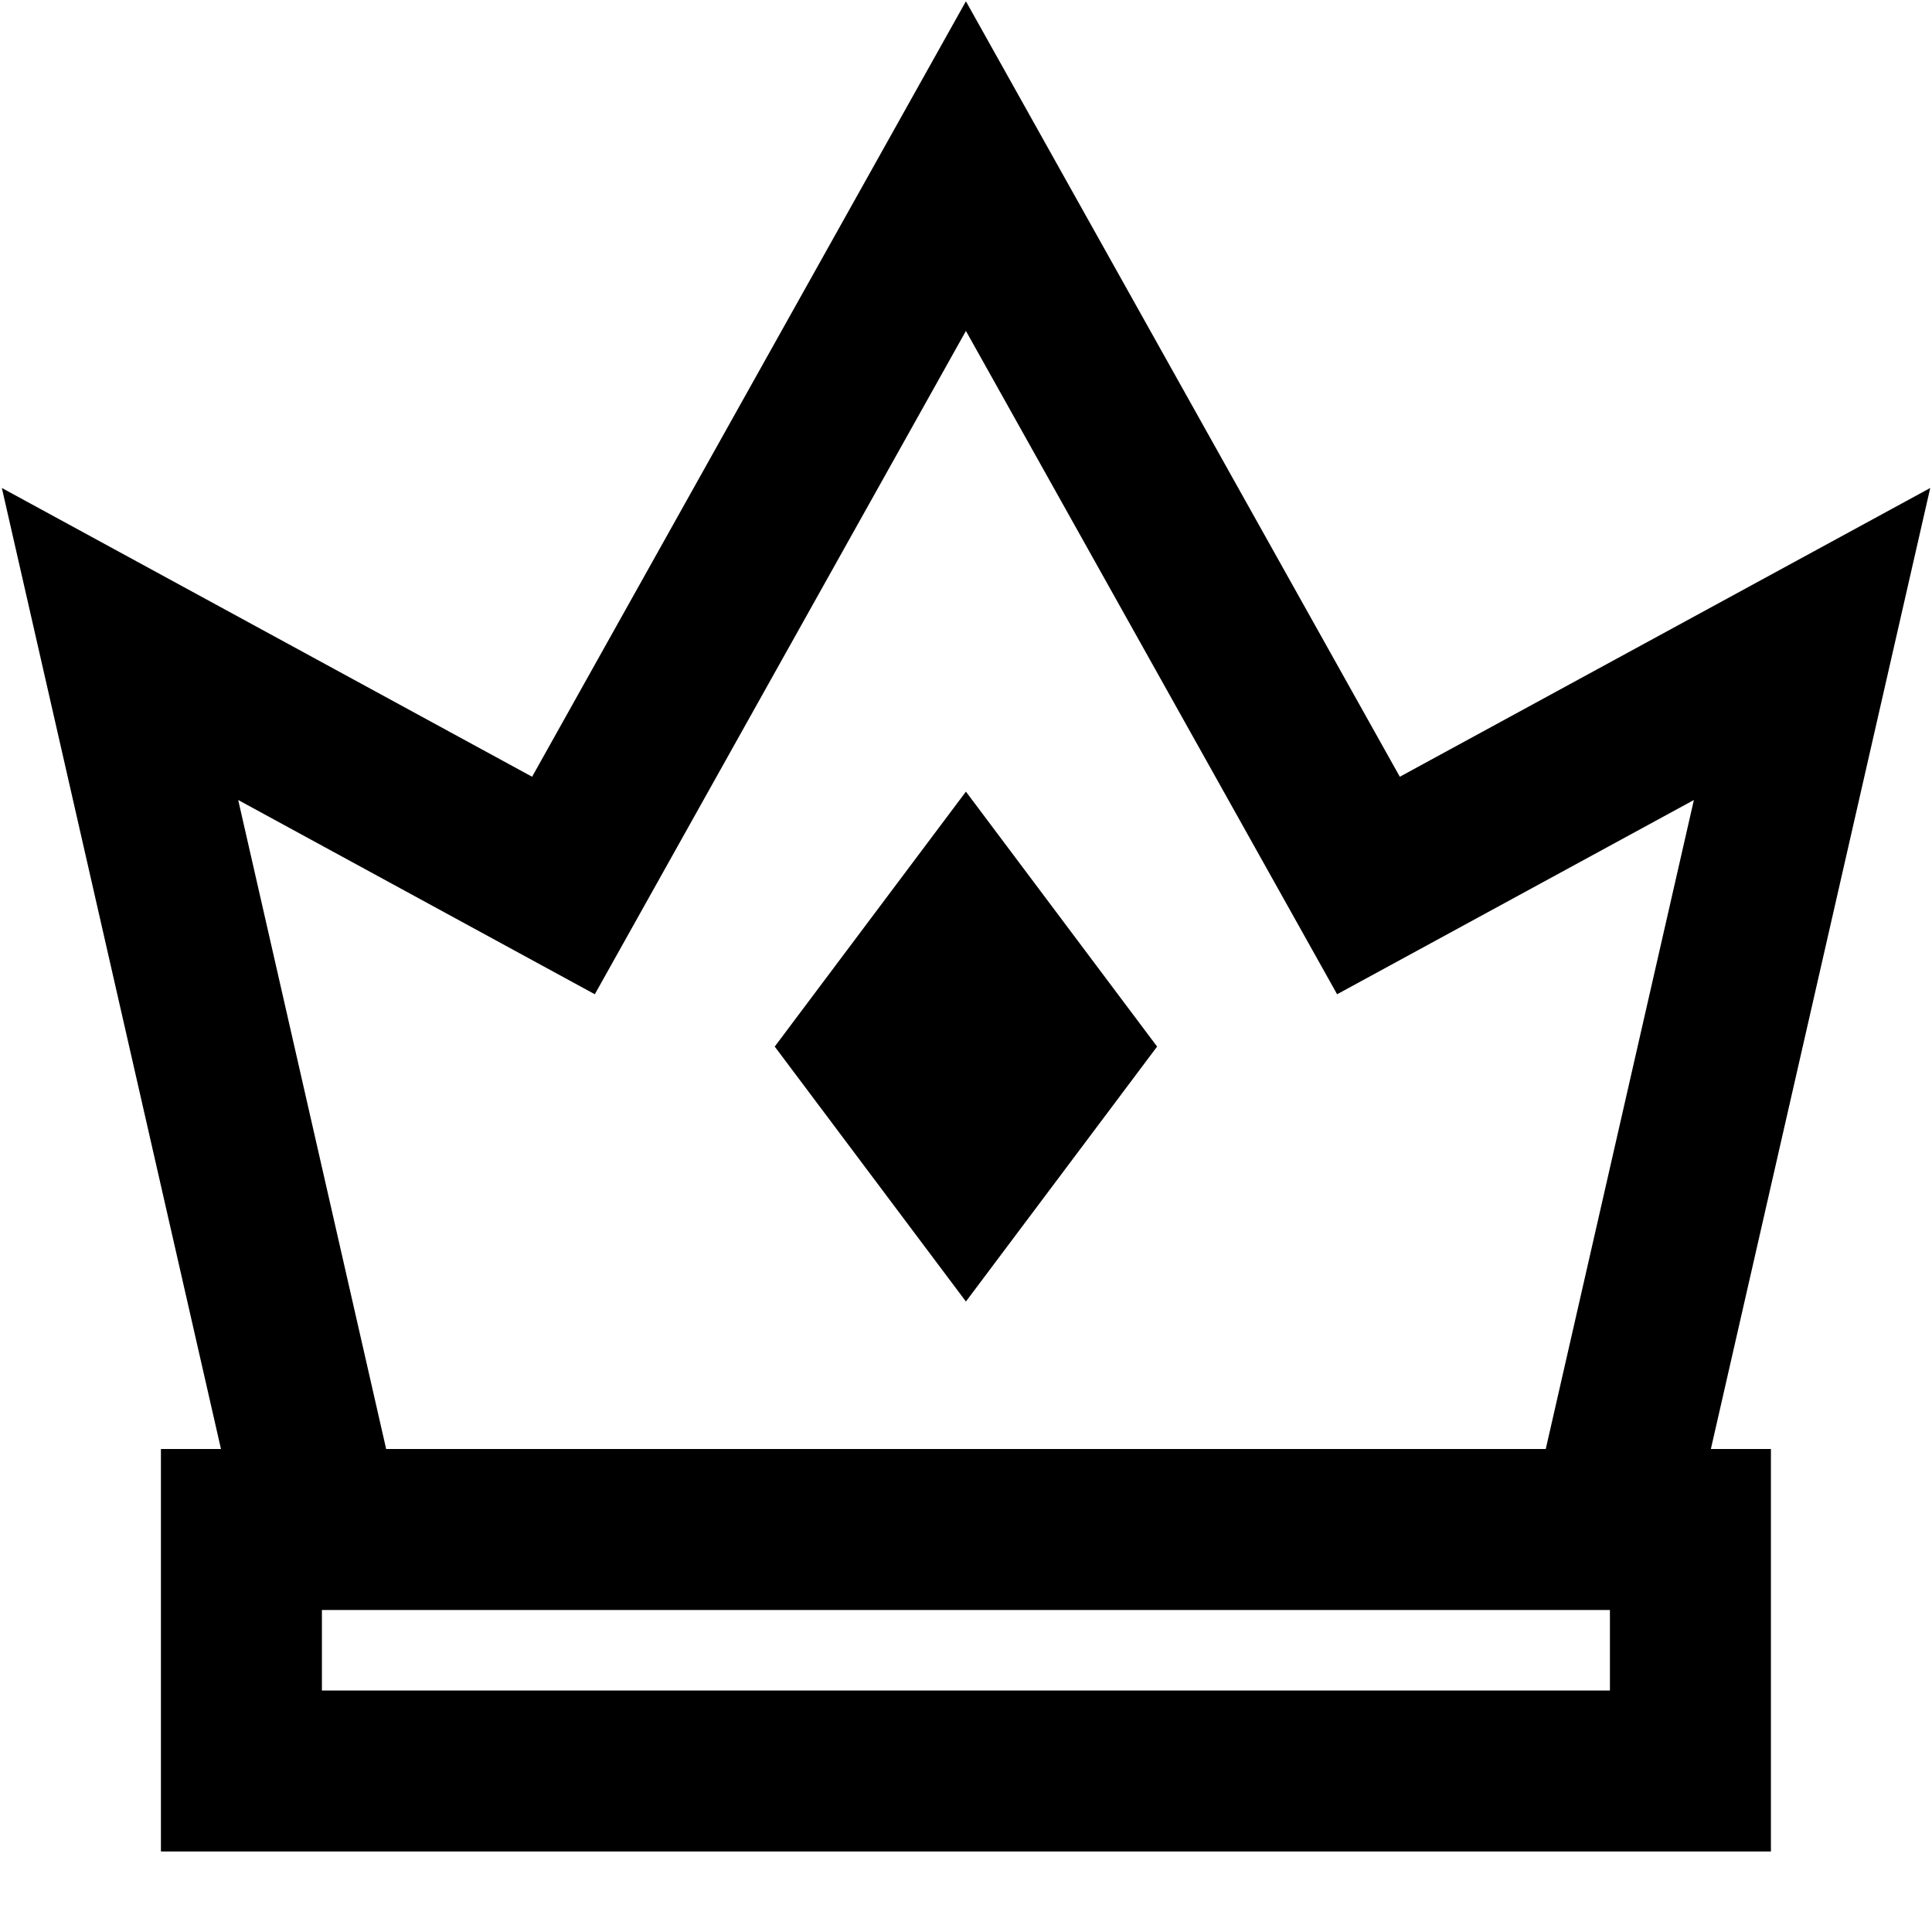 <svg width="24" height="24" viewBox="0 0 24 24" fill="none" xmlns="http://www.w3.org/2000/svg">
<path fill-rule="evenodd" clip-rule="evenodd" d="M6.61 9.649L0.023 6.062L2.745 18H1.999V23H21.999V18H21.253L23.978 6.062L17.389 9.649L11.999 0.016L6.61 9.649ZM11.999 4.111L16.61 12.351L21.042 9.938L19.202 18H4.797L2.959 9.938L7.389 12.351L11.999 4.111ZM3.999 21H19.999V20H3.999V21ZM9.624 13.001L11.999 16.168L14.374 13.001L11.999 9.834L9.624 13.001Z" fill="currentColor"/>
</svg>
